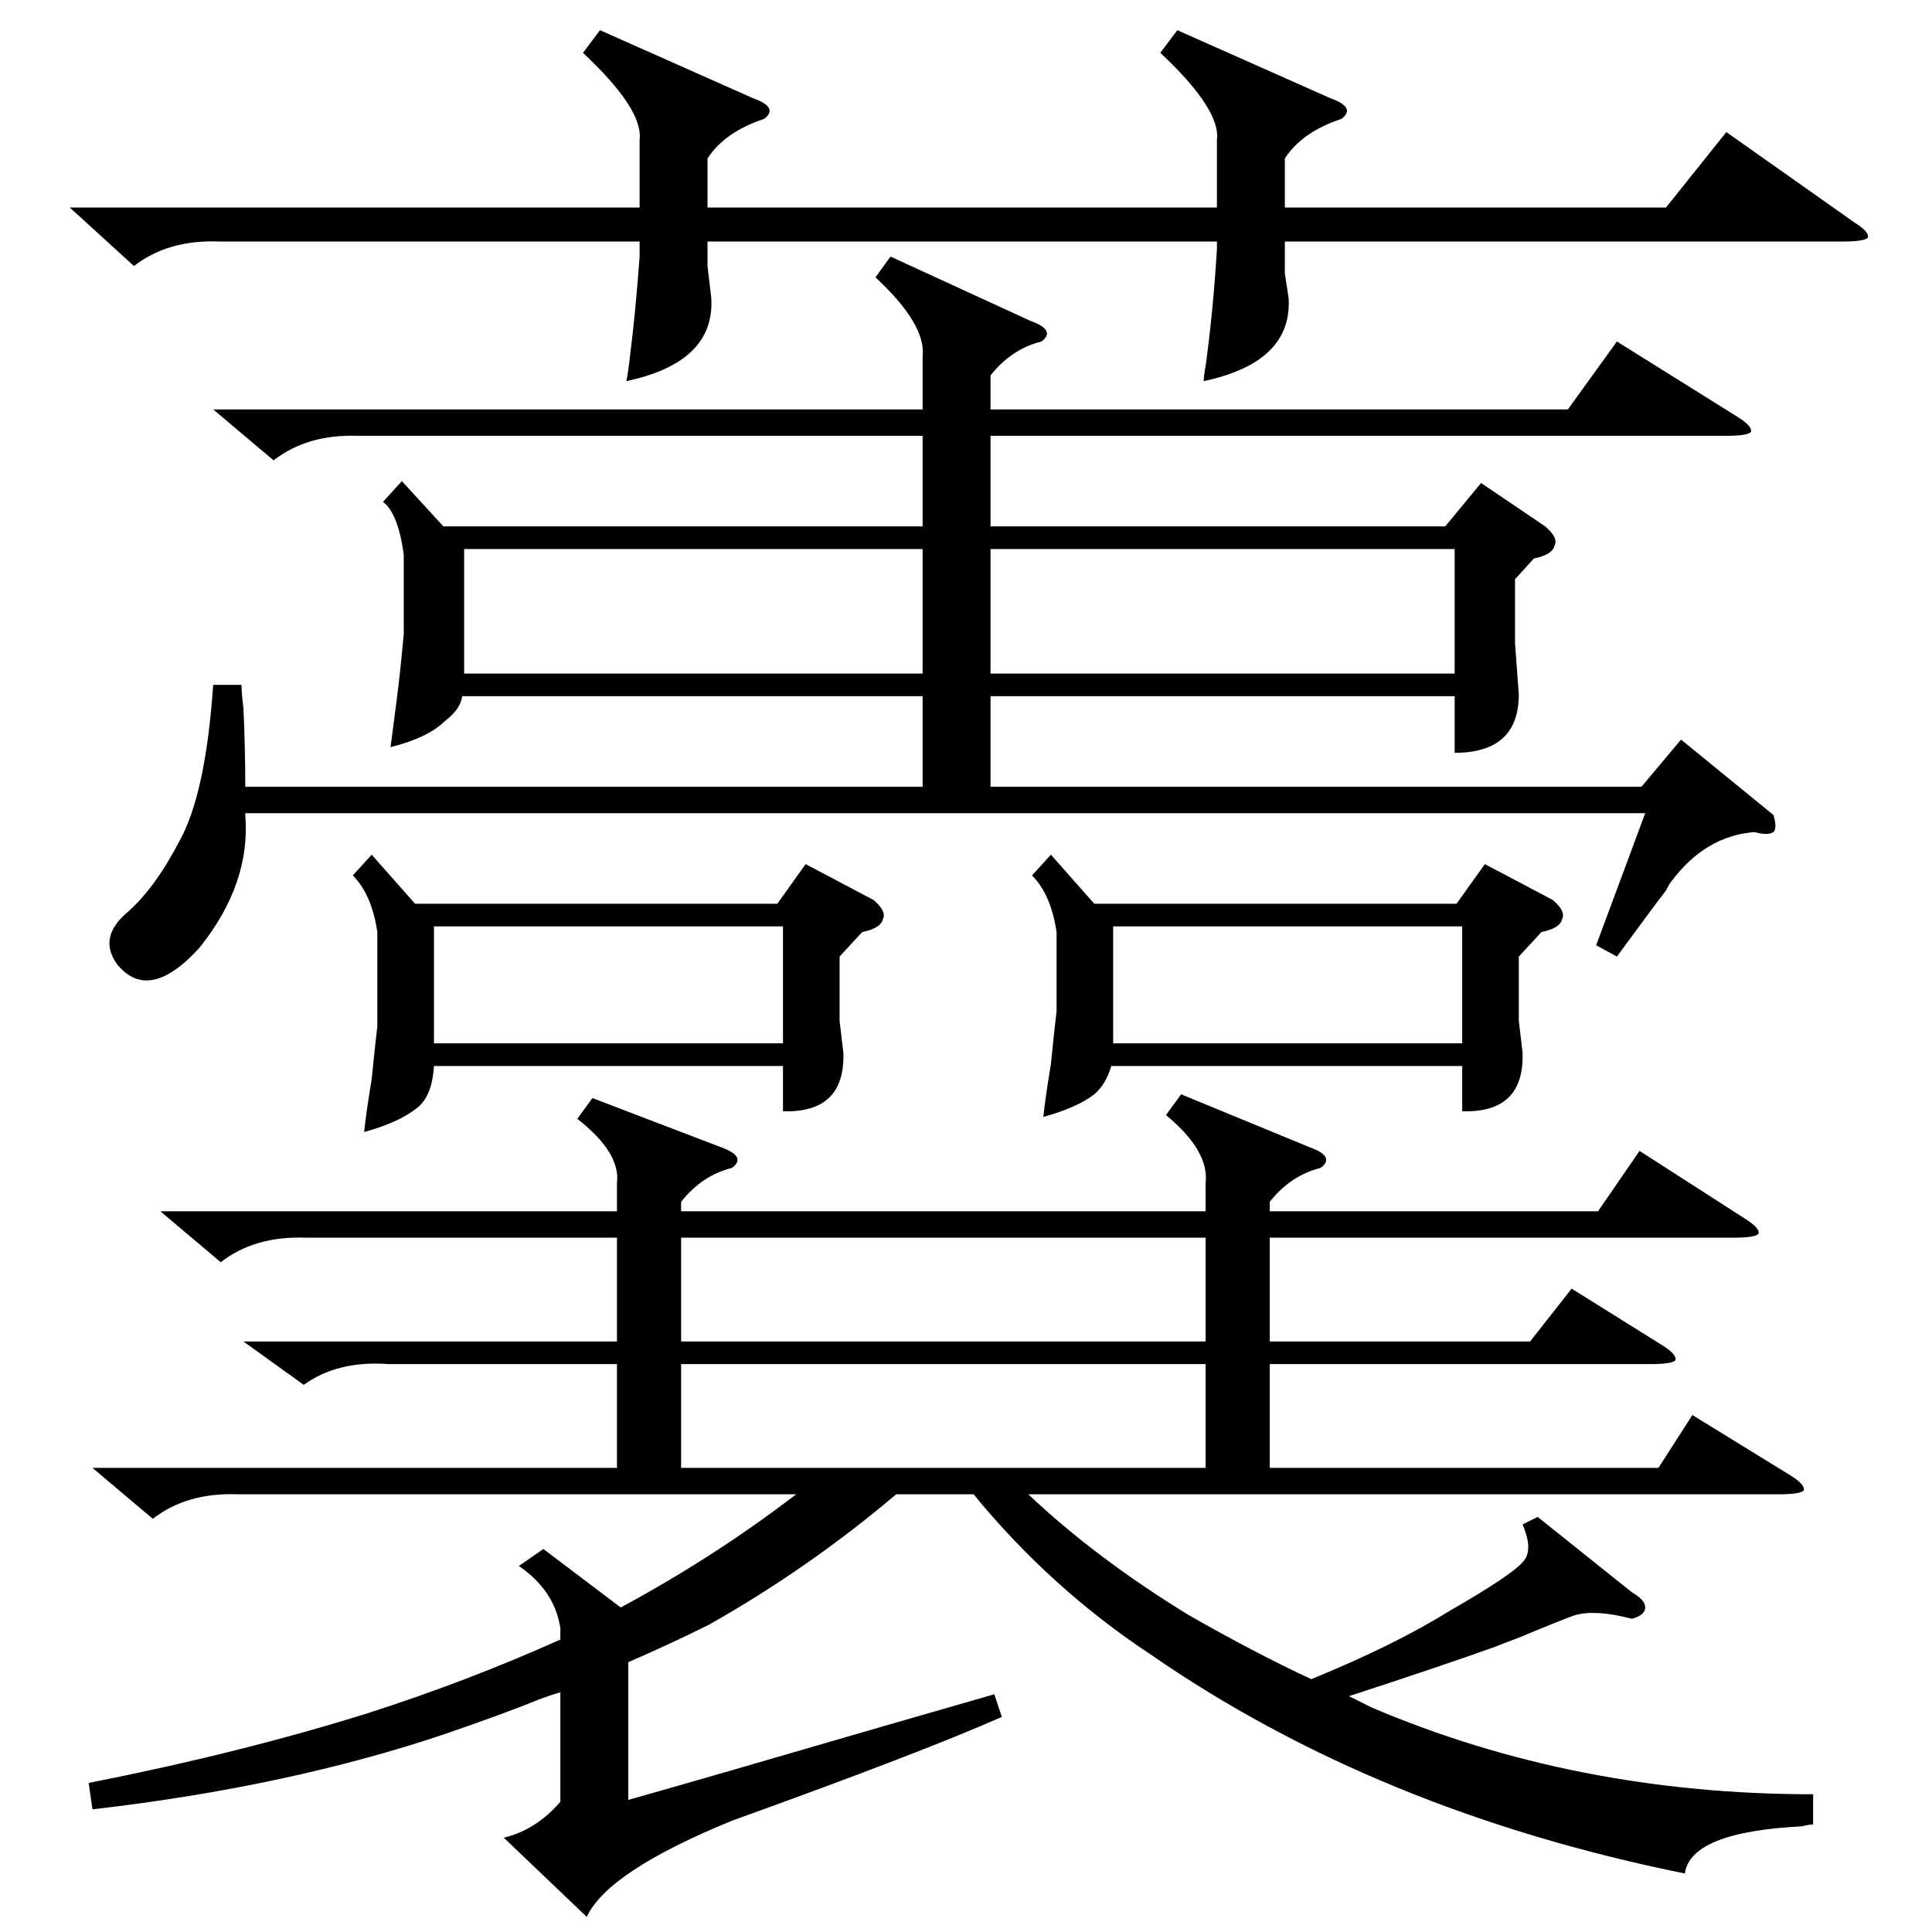 <?xml version="1.0" standalone="no"?>
<!DOCTYPE svg PUBLIC "-//W3C//DTD SVG 1.1//EN" "http://www.w3.org/Graphics/SVG/1.1/DTD/svg11.dtd" >
<svg xmlns="http://www.w3.org/2000/svg" xmlns:xlink="http://www.w3.org/1999/xlink" version="1.1" viewBox="0 -205 1024 1024">
  <g transform="matrix(1 0 0 -1 0 819)">
   <path fill="currentColor"
d="M626 444l68 -28q14 -5 6 -11q-16 -4 -27 -18v-5h174l22 32l56 -36q8 -5 7 -8q-2 -2 -13 -2h-246v-55h138l22 28l48 -30q8 -5 7 -8q-2 -2 -13 -2h-202v-55h206l18 28l52 -32q8 -5 7 -8q-2 -2 -13 -2h-398q36 -34 85 -64q35 -20 65 -34q44 18 73 36q33 19 39 26q6 6 0 20
l8 4l50 -40q7 -4 7 -8t-7 -6q-19 5 -30 2q-6 -2 -30 -12q-8 -3 -13 -5q-28 -10 -77 -26l12 -6q108 -46 234 -46v-16q-2 0 -6 -1q-59 -3 -62 -25q-163 33 -283 116q-53 35 -94 85h-41q-46 -39 -99 -69q-20 -10 -43 -20v-73q39 11 135 39q38 11 59 17l4 -12q-43 -19 -143 -55
q-66 -27 -77 -51l-44 42q17 4 30 19v58q-4 -1 -12 -4q-17 -7 -49 -18q-83 -28 -187 -40l-2 14q81 16 148 37q53 17 102 39v6q-3 20 -22 33l13 9l41 -31q50 27 93 60h-296q-27 1 -45 -13l-32 27h278v55h-121q-27 2 -45 -11l-32 23h198v55h-165q-27 1 -45 -13l-32 27h242v15
q2 16 -21 34l8 11l68 -26q14 -5 6 -11q-16 -4 -27 -18v-5h278v15q2 17 -21 36zM128 661q0 -4 1 -12q1 -21 1 -42h359v48h-244q-1 -7 -9 -13q-9 -9 -29 -14q1 8 3 23t4 37v42q-3 22 -11 28l10 11l22 -24h254v48h-299q-27 1 -45 -13l-32 27h376v28q2 17 -25 42l8 11l74 -34
q14 -5 6 -11q-16 -4 -27 -18v-18h306l26 36l64 -40q8 -5 7 -8q-2 -2 -13 -2h-390v-48h241l19 23l34 -23q7 -6 5 -10q-1 -5 -11 -7l-10 -11v-34l2 -27q0 -31 -34 -31v30h-246v-48h345l21 25l49 -40q2 -7 0 -9q-3 -2 -10 0q-26 -2 -44 -26q-1 -1 -3 -5q-4 -5 -26 -35l-11 6
l26 70h-742v-1q3 -36 -24 -70q-27 -30 -44 -9q-10 14 5 27t28 38q14 25 18 83h15zM624 1008l81 -36q14 -5 6 -11q-21 -7 -30 -21v-26h202l32 40l68 -48q8 -5 7 -8q-2 -2 -13 -2h-296v-17l2 -13q2 -34 -45 -44q0 3 1 8q4 29 6 62v4h-270v-13l2 -17q2 -34 -45 -44q1 5 2 14
q3 24 5 52v8h-223q-27 1 -45 -13l-34 31h302v36q2 16 -30 46l9 12l81 -36q14 -5 6 -11q-21 -7 -30 -21v-26h270v36q2 16 -30 46zM197 571l23 -26h192l15 21l36 -19q7 -6 5 -10q-1 -5 -11 -7l-12 -13v-34l2 -17q1 -32 -32 -31v24h-185q-1 -17 -10 -23q-9 -7 -27 -12
q1 10 4 28q2 20 3 28v50q-3 20 -13 30zM557 571l23 -26h192l15 21l36 -19q7 -6 5 -10q-1 -5 -11 -7l-12 -13v-34l2 -17q1 -32 -32 -31v24h-186q-3 -10 -9 -15q-9 -7 -27 -12q1 10 4 28q2 20 3 28v42q-3 20 -13 30zM639 301h-278v-55h278v55zM525 667h246v66h-246v-66z
M489 733h-243v-66h243v66zM639 368h-278v-55h278v55zM230 471h185v62h-185v-62zM590 533v-61v-1h185v62h-185z" />
  </g>

</svg>
